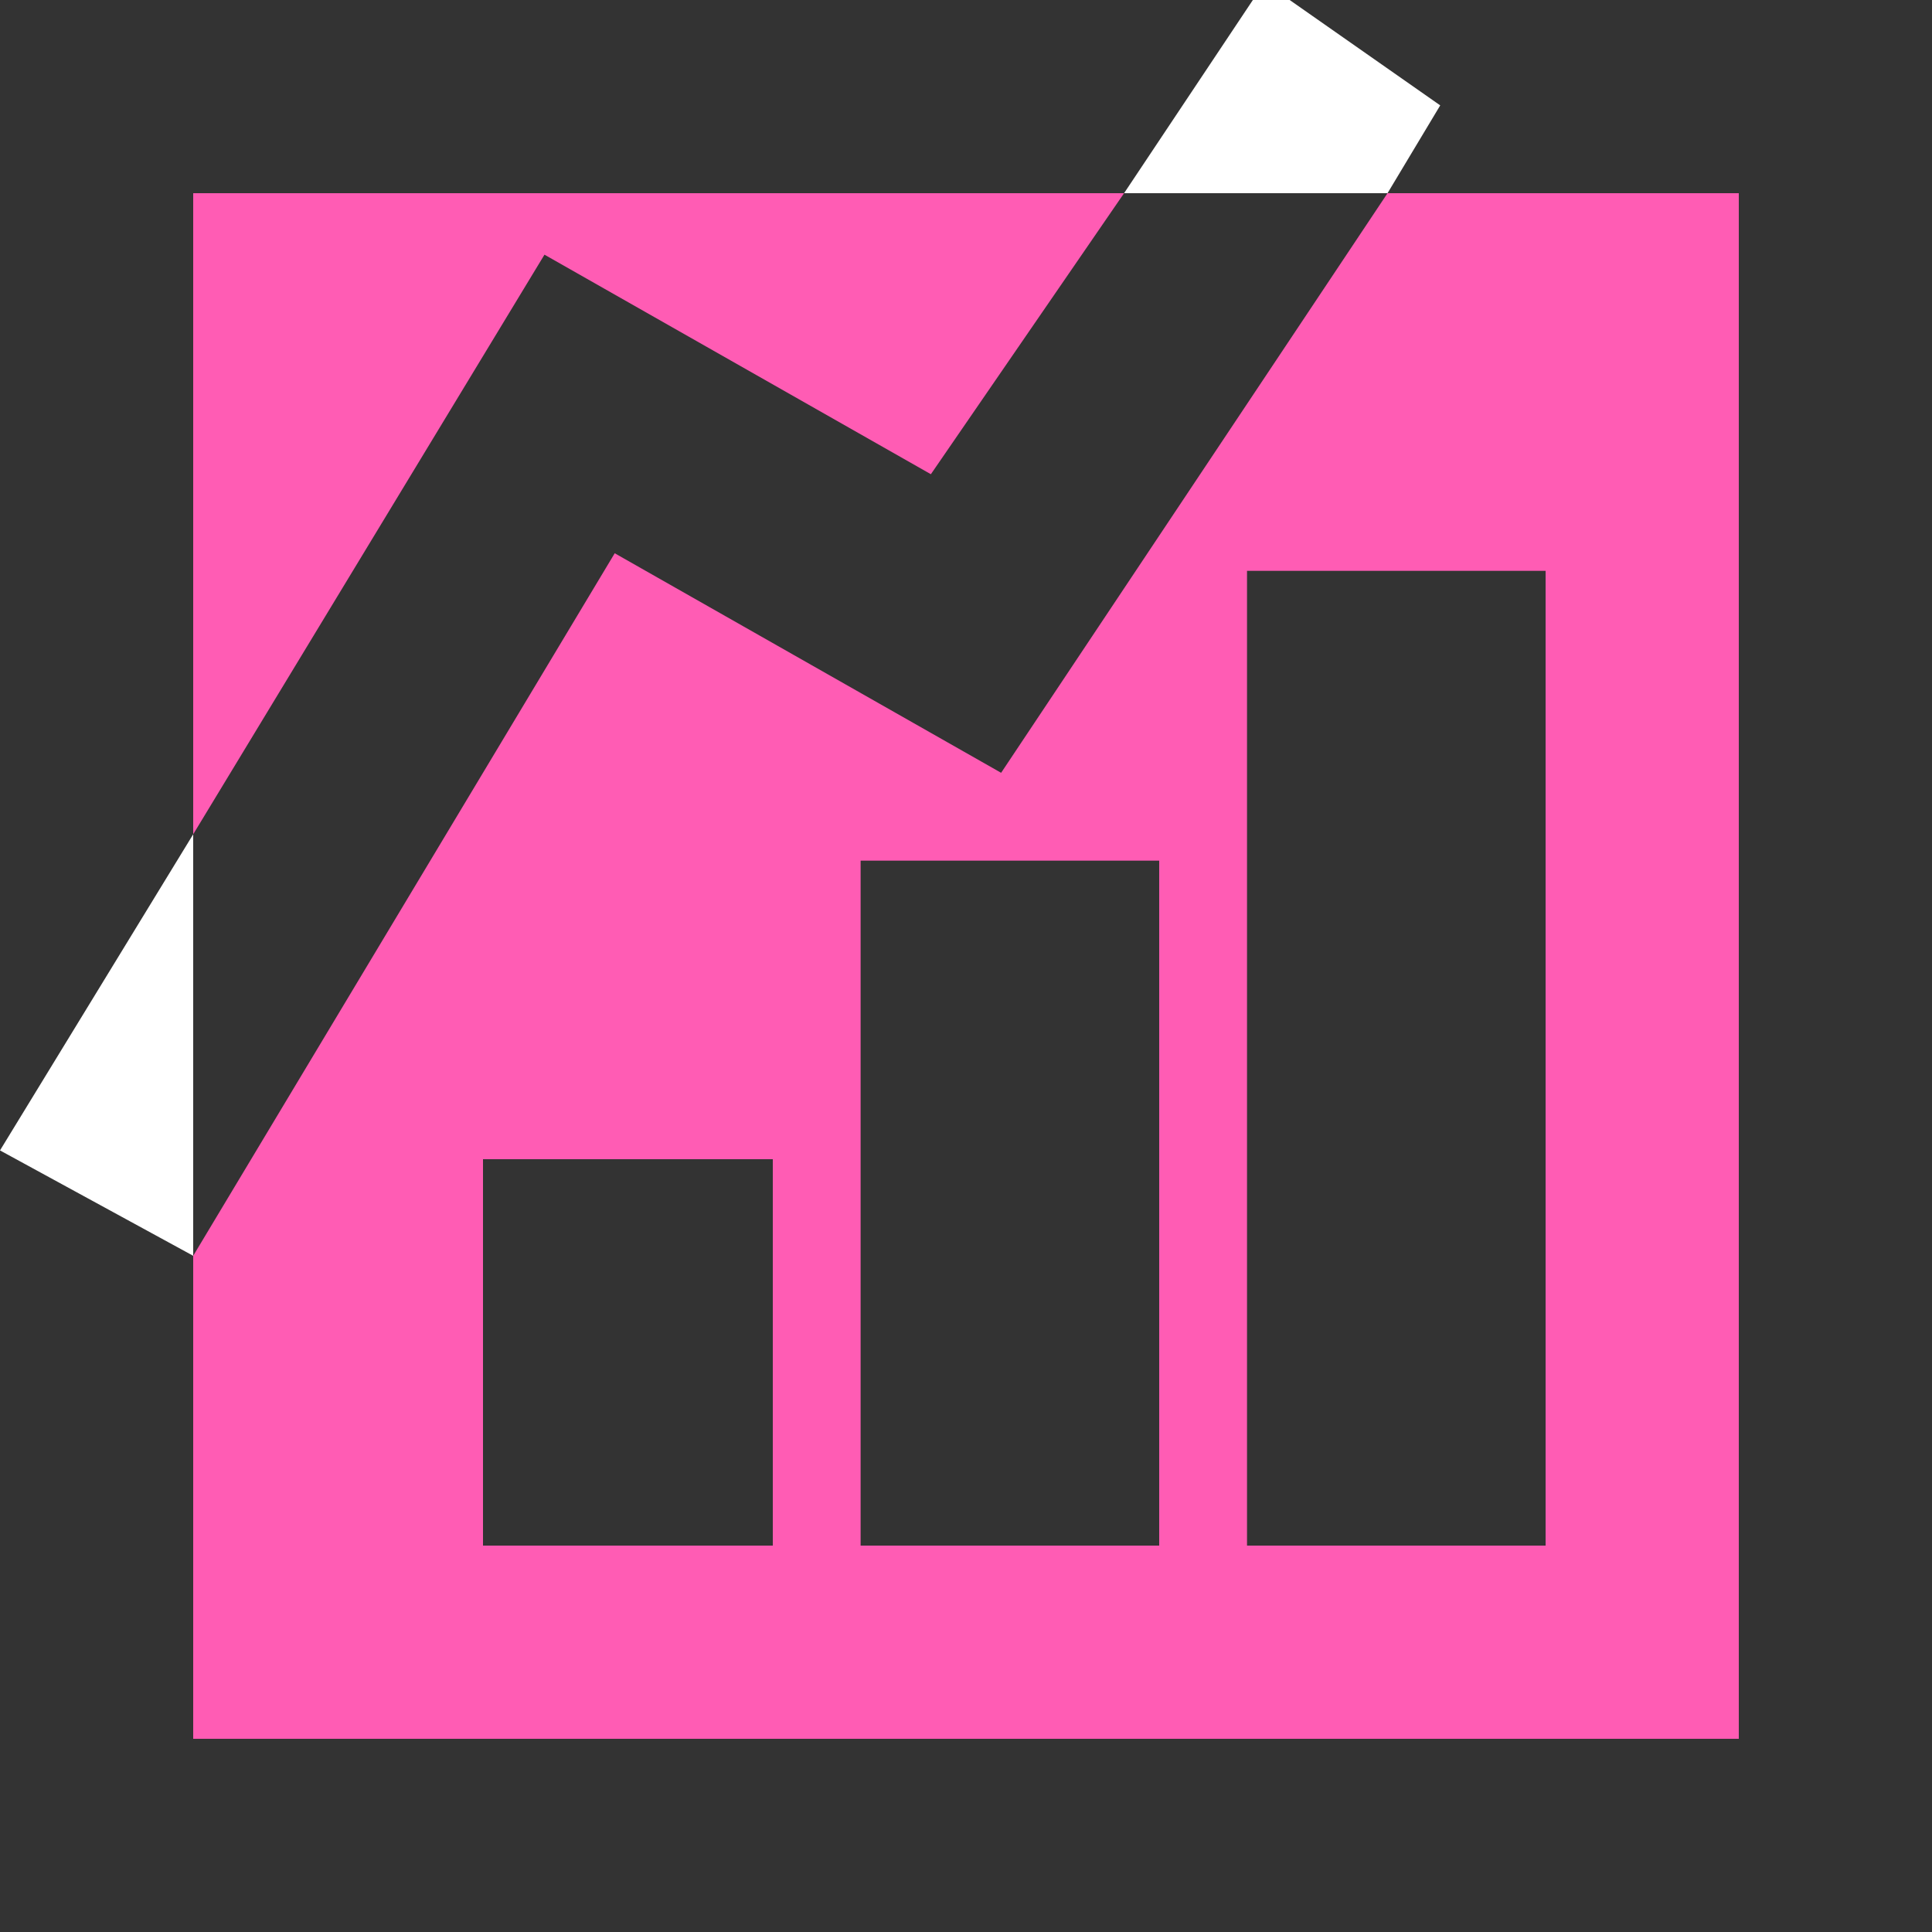 <?xml version="1.0" encoding="utf-8"?>
<!-- Generator: Adobe Illustrator 21.0.0, SVG Export Plug-In . SVG Version: 6.00 Build 0)  -->
<svg version="1.1" id="Layer_1" xmlns="http://www.w3.org/2000/svg" xmlns:xlink="http://www.w3.org/1999/xlink" x="0px" y="0px"
	 viewBox="0 0 22 22" style="enable-background:new 0 0 22 22;" xml:space="preserve">
<rect x="0" y="0" width="22" height="22" fill="#333333" stroke="none"/>
<style type="text/css">
	.st0{display:none;}
	.st1{display:inline;fill:none;stroke:#9E9E9E;stroke-width:2.000000e-02;stroke-miterlimit:10;}
	.st2{fill:none;stroke:#4CAF50;stroke-width:2;stroke-miterlimit:10;}
	.st3{fill:none;stroke:#FFFFFF;stroke-width:2;stroke-miterlimit:10;}
	.st4{fill:none;stroke:#FFFFFF;stroke-width:3;stroke-miterlimit:10;}
	.st5{fill:#FF5CB4;}
	.st6{fill:#FFFFFF;}
</style>
<g class="st0">
	<line class="st1" x1="11" y1="0" x2="11" y2="22"/>
	<path class="st1" d="M21.5,11"/>
	<path class="st1" d="M0.4,11"/>
	<line class="st1" x1="0" y1="22" x2="22" y2="0"/>
	<line class="st1" x1="11" y1="0" x2="22" y2="11"/>
	<line class="st1" x1="0" y1="11" x2="11" y2="22"/>
	<line class="st1" x1="22" y1="11" x2="11" y2="22"/>
	<line class="st1" x1="11" y1="0" x2="0" y2="11"/>
	<line class="st1" x1="14.3" y1="0" x2="14.3" y2="22"/>
	<line class="st1" x1="7.7" y1="0" x2="7.7" y2="22"/>
	<line class="st1" x1="3.3" y1="0" x2="3.3" y2="22"/>
	<line class="st1" x1="18.7" y1="0" x2="18.7" y2="22"/>
	<line class="st1" x1="22" y1="11" x2="0" y2="11"/>
	<line class="st1" x1="22" y1="14.3" x2="0" y2="14.3"/>
	<line class="st1" x1="22" y1="7.7" x2="0" y2="7.7"/>
	<line class="st1" x1="22" y1="3.3" x2="0" y2="3.3"/>
	<line class="st1" x1="22" y1="18.7" x2="0" y2="18.7"/>
	<line class="st1" x1="2.2" y1="0" x2="2.2" y2="22"/>
	<line class="st1" x1="19.8" y1="0" x2="19.8" y2="22"/>
	<line class="st1" x1="0" y1="19.8" x2="22" y2="19.8"/>
	<line class="st1" x1="0" y1="2.2" x2="22" y2="2.2"/>
	<line class="st1" x1="17.6" y1="0" x2="17.6" y2="22"/>
	<line class="st1" x1="11" y1="1.6" x2="20.3" y2="11"/>
	<line class="st1" x1="1.6" y1="11" x2="11" y2="20.3"/>
	<line class="st1" x1="20.3" y1="11" x2="11" y2="20.3"/>
	<line class="st1" x1="11" y1="1.6" x2="1.6" y2="11"/>
	<line class="st1" x1="0" y1="0" x2="22" y2="22"/>
	<line class="st1" x1="6.6" y1="0" x2="6.6" y2="22"/>
	<line class="st1" x1="15.4" y1="0" x2="15.4" y2="22"/>
	<line class="st1" x1="0" y1="15.4" x2="22" y2="15.4"/>
	<line class="st1" x1="0" y1="6.6" x2="22" y2="6.6"/>
	<line class="st1" x1="20.9" y1="22" x2="0" y2="1.1"/>
	<line class="st1" x1="1.1" y1="0" x2="22" y2="20.9"/>
	<path class="st1" d="M22,22"/>
	<path class="st1" d="M0,0"/>
	<line class="st1" x1="20.9" y1="22" x2="0" y2="1.1"/>
	<line class="st1" x1="1.1" y1="0" x2="22" y2="20.9"/>
	<line class="st1" x1="0" y1="20.9" x2="20.9" y2="0"/>
	<line class="st1" x1="22" y1="1.1" x2="1.1" y2="22"/>
	<line class="st1" x1="4.4" y1="0" x2="4.4" y2="22"/>
	<line class="st1" x1="22" y1="17.6" x2="0" y2="17.6"/>
	<line class="st1" x1="22" y1="4.4" x2="0" y2="4.4"/>
	<rect x="7.9" y="7.9" transform="matrix(0.707 -0.707 0.707 0.707 -4.556 10.999)" class="st1" width="6.2" height="6.2"/>
	<line class="st1" x1="0" y1="16.5" x2="22" y2="16.5"/>
	<line class="st1" x1="16.5" y1="22" x2="16.5" y2="0"/>
	<line class="st1" x1="5.5" y1="22" x2="5.5" y2="0"/>
	<line class="st1" x1="22" y1="5.5" x2="0" y2="5.5"/>
	<line class="st1" x1="12.1" y1="0" x2="12.1" y2="22"/>
	<line class="st1" x1="13.2" y1="0" x2="13.2" y2="22"/>
	<line class="st1" x1="8.8" y1="22" x2="8.8" y2="0"/>
	<line class="st1" x1="9.9" y1="22" x2="9.9" y2="0"/>
	<line class="st1" x1="0" y1="7.7" x2="22" y2="7.7"/>
	<line class="st1" x1="0" y1="14.3" x2="22" y2="14.3"/>
	<line class="st1" x1="0" y1="9.9" x2="22" y2="9.9"/>
	<line class="st1" x1="0" y1="8.8" x2="22" y2="8.8"/>
	<line class="st1" x1="22" y1="13.2" x2="0" y2="13.2"/>
	<line class="st1" x1="22" y1="12.1" x2="0" y2="12.1"/>
	<line class="st1" x1="1.1" y1="0" x2="1.1" y2="22"/>
	<line class="st1" x1="20.9" y1="0" x2="20.9" y2="22"/>
	<line class="st1" x1="0" y1="1.1" x2="22" y2="1.1"/>
	<line class="st1" x1="0" y1="20.9" x2="22" y2="20.9"/>
</g>
<path class="st2" d="M9.5,11.8"/>
<path class="st2" d="M13.2,16.5"/>
<path class="st3" d="M7.7,17.6"/>
<path class="st4" d="M9.5,17.6"/>
<path class="st4" d="M9.4,7.8"/>
<path class="st4" d="M14.3,13.2"/>
<path class="st4" d="M14.3,17.6"/>
<g>
	<polygon class="st5" points="10.6,5.4 12.8,2.2 2.2,2.2 2.2,9.5 6.2,2.9 	"/>
	<path class="st5" d="M15.8,2.2l-4.4,6.6L7,6.3l-4.8,8v5.5h17.6V2.2H15.8z M8.8,17.6H5.5v-4.4h3.3V17.6z M13.2,17.6H9.8V9.8h3.4
		V17.6z M17.6,17.6h-3.4V6.5h3.4V17.6z"/>
	<polygon class="st6" points="0,13.1 2.2,14.3 2.2,14.3 2.2,9.5 	"/>
	<polygon class="st6" points="16.4,1.2 14.4,-0.2 12.8,2.2 15.8,2.2 	"/>
</g>
</svg>
